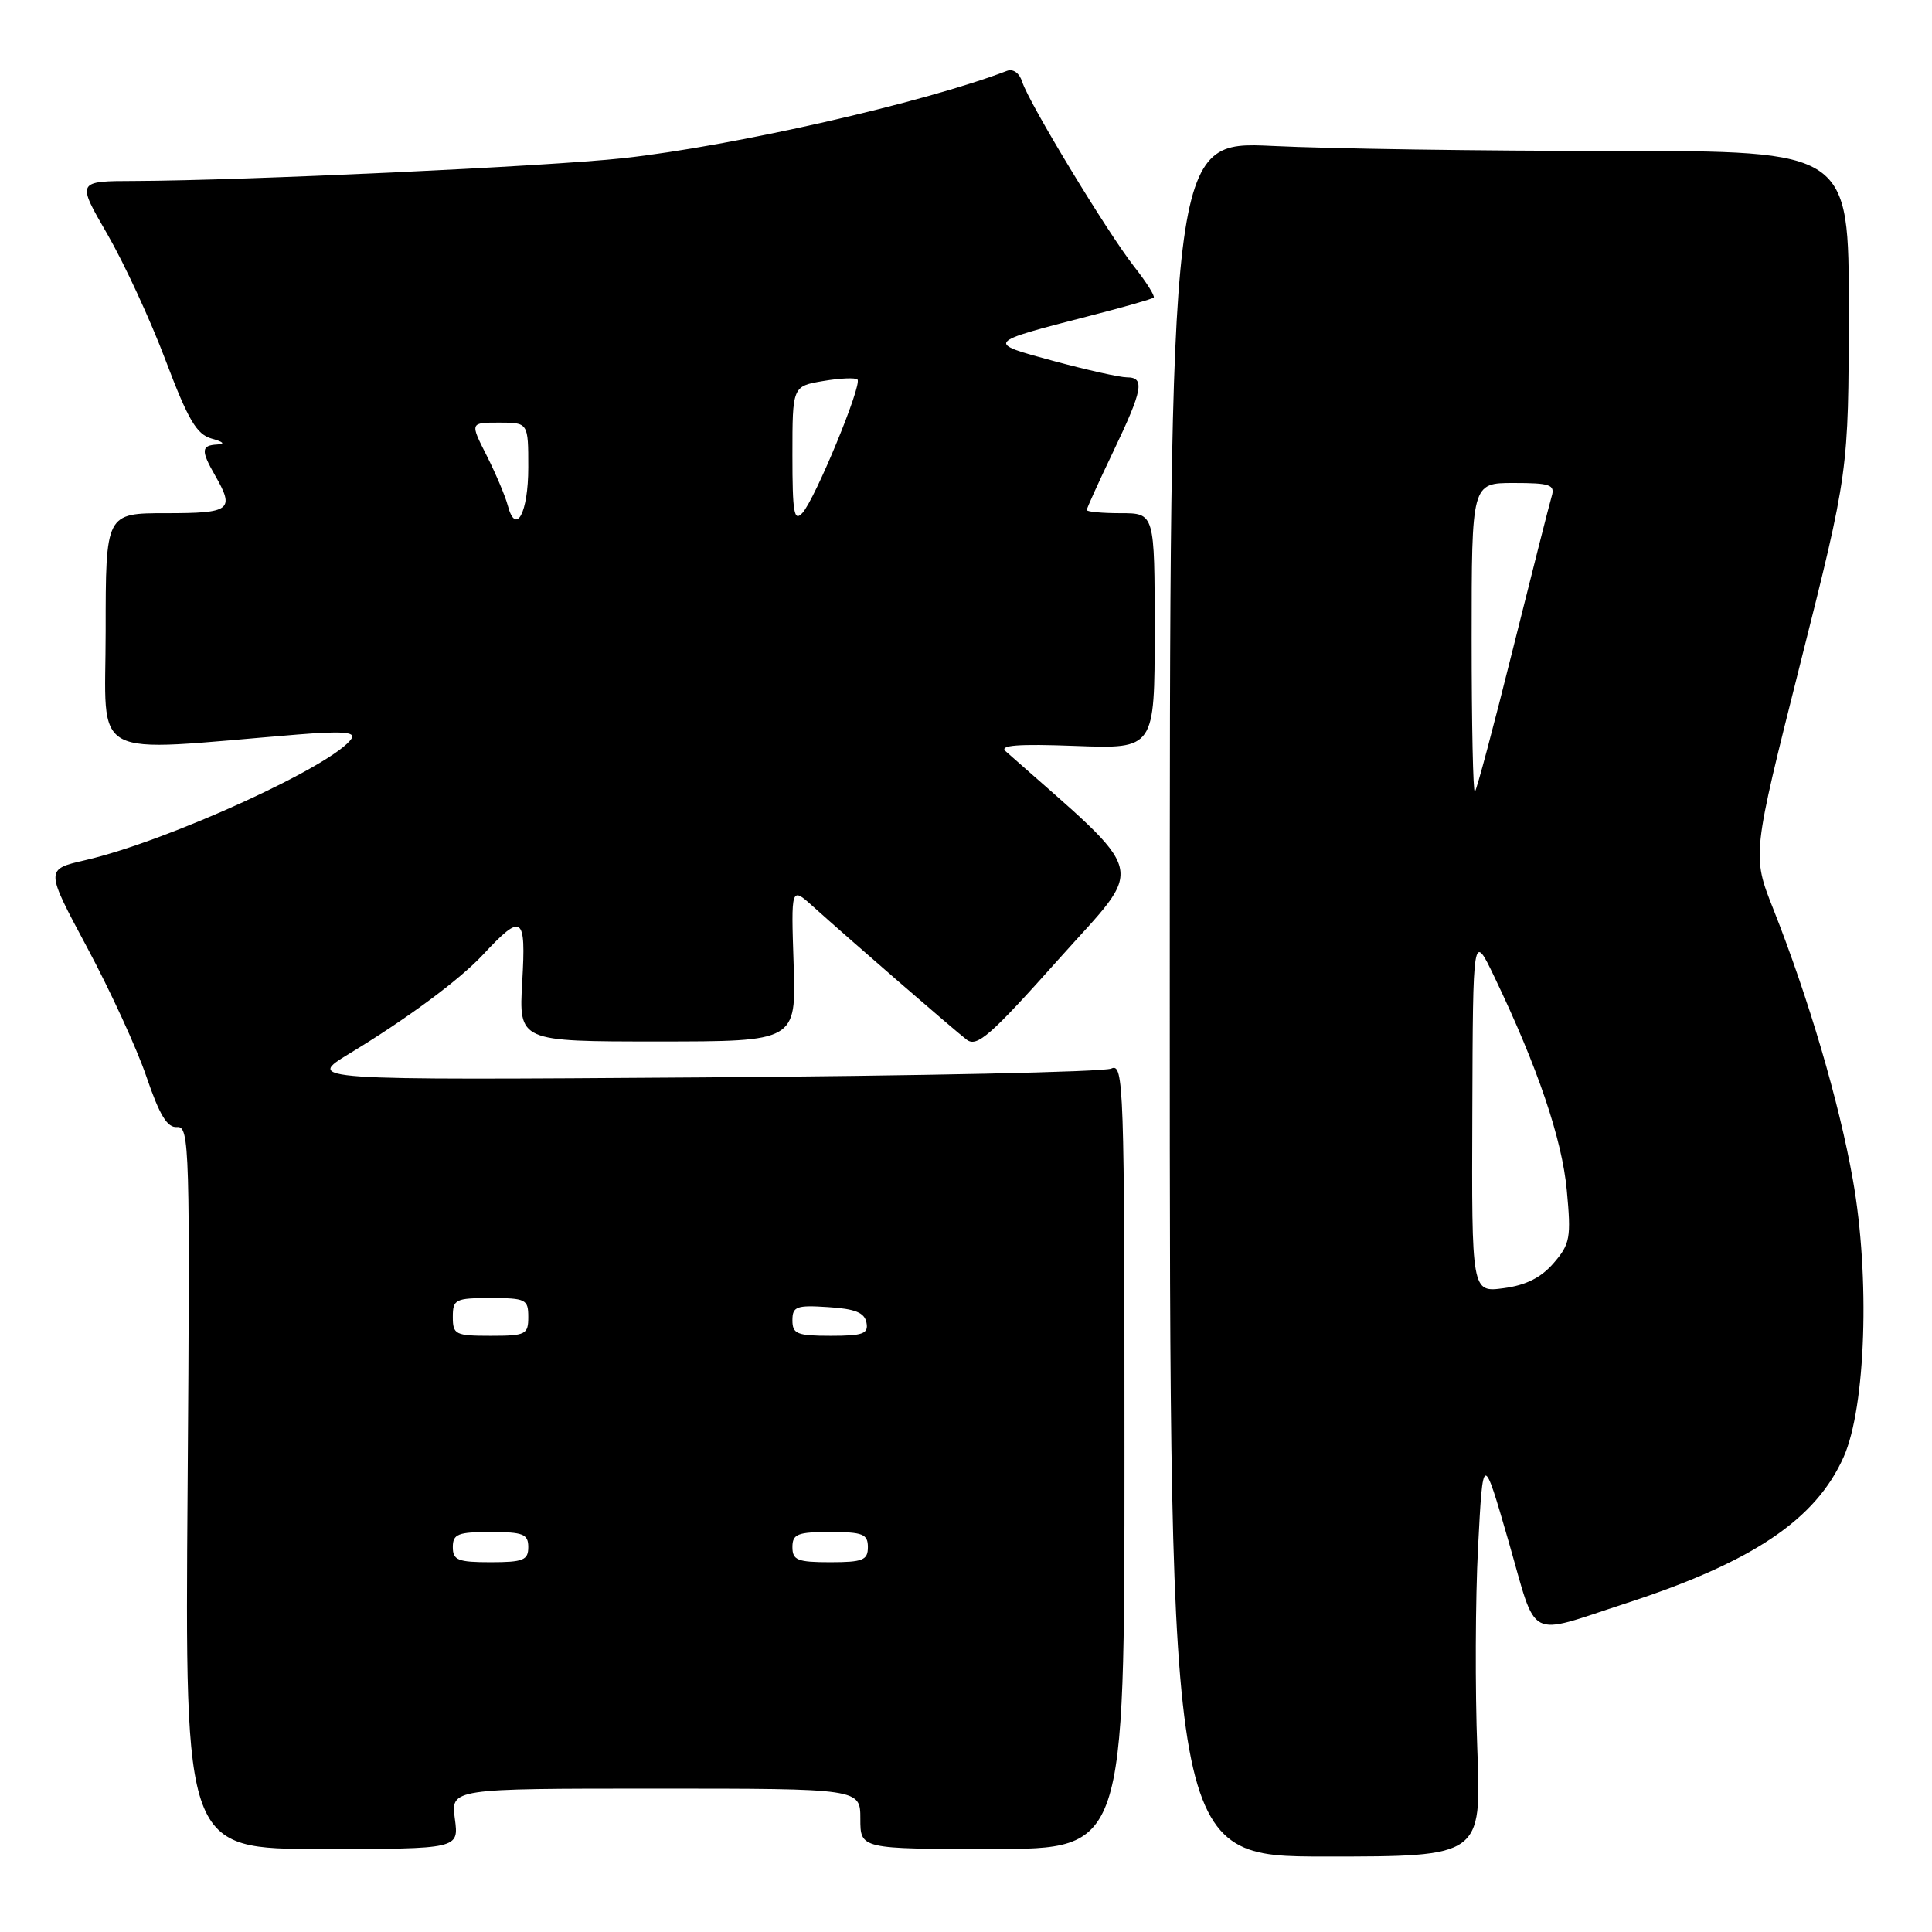 <?xml version="1.0" encoding="UTF-8" standalone="no"?>
<!DOCTYPE svg PUBLIC "-//W3C//DTD SVG 1.1//EN" "http://www.w3.org/Graphics/SVG/1.1/DTD/svg11.dtd" >
<svg xmlns="http://www.w3.org/2000/svg" xmlns:xlink="http://www.w3.org/1999/xlink" version="1.1" viewBox="0 0 256 256">
 <g >
 <path fill="currentColor"
d=" M 195.75 231.75 C 195.45 223.91 195.49 211.88 195.85 205.00 C 196.50 192.50 196.50 192.50 199.89 204.23 C 203.76 217.65 202.11 216.78 215.50 212.43 C 232.24 206.98 240.62 201.34 244.30 193.04 C 247.23 186.45 247.80 169.18 245.52 156.35 C 243.69 145.98 239.65 132.28 234.96 120.42 C 232.15 113.33 232.15 113.33 238.55 87.92 C 244.95 62.50 244.95 62.50 244.97 41.25 C 245.00 20.00 245.00 20.00 213.66 20.00 C 196.42 20.00 176.17 19.71 168.66 19.34 C 155.00 18.69 155.00 18.69 155.00 132.34 C 155.00 246.00 155.00 246.00 175.65 246.00 C 196.30 246.00 196.30 246.00 195.75 231.75 Z  M 60.27 241.00 C 59.74 237.00 59.74 237.00 86.87 237.00 C 114.00 237.00 114.00 237.00 114.00 241.00 C 114.00 245.00 114.00 245.00 131.50 245.00 C 149.00 245.00 149.00 245.00 149.00 192.89 C 149.00 143.63 148.90 140.83 147.25 141.59 C 146.29 142.04 121.88 142.56 93.00 142.76 C 40.50 143.13 40.50 143.13 46.34 139.58 C 54.03 134.92 60.90 129.82 64.00 126.50 C 69.20 120.92 69.71 121.27 69.20 130.06 C 68.74 138.00 68.74 138.00 87.12 138.00 C 105.50 138.00 105.50 138.00 105.16 127.75 C 104.82 117.50 104.82 117.50 107.66 120.05 C 112.70 124.59 126.45 136.51 128.09 137.76 C 129.45 138.80 131.22 137.25 140.29 127.09 C 151.89 114.10 152.53 116.61 133.26 99.55 C 132.35 98.75 134.84 98.55 142.51 98.84 C 153.00 99.23 153.00 99.23 153.00 83.61 C 153.00 68.00 153.00 68.00 148.50 68.00 C 146.03 68.00 144.00 67.81 144.00 67.58 C 144.00 67.35 145.58 63.88 147.50 59.86 C 151.43 51.65 151.74 50.00 149.32 50.00 C 148.39 50.00 144.03 49.03 139.63 47.84 C 130.55 45.39 130.53 45.42 144.48 41.83 C 148.89 40.70 152.67 39.62 152.87 39.43 C 153.07 39.24 151.90 37.38 150.26 35.30 C 146.70 30.75 136.34 13.66 135.45 10.85 C 135.08 9.67 134.25 9.08 133.42 9.39 C 122.43 13.61 97.18 19.35 82.58 20.96 C 72.65 22.05 32.27 23.93 17.83 23.98 C 10.15 24.00 10.15 24.00 14.22 31.02 C 16.45 34.88 19.93 42.40 21.94 47.74 C 24.93 55.65 26.05 57.56 28.05 58.12 C 29.64 58.56 29.88 58.84 28.75 58.90 C 26.66 59.02 26.61 59.70 28.50 63.00 C 31.13 67.59 30.60 68.00 22.00 68.00 C 14.00 68.00 14.00 68.00 14.00 83.65 C 14.00 101.08 11.30 99.63 39.41 97.33 C 45.19 96.86 47.12 96.99 46.61 97.82 C 44.45 101.31 22.27 111.46 11.25 113.99 C 6.00 115.20 6.00 115.20 11.54 125.54 C 14.59 131.23 18.14 138.94 19.41 142.69 C 21.15 147.79 22.17 149.46 23.47 149.34 C 25.11 149.20 25.19 152.04 24.86 197.09 C 24.50 245.00 24.50 245.00 42.65 245.00 C 60.81 245.00 60.81 245.00 60.27 241.00 Z  M 195.09 147.38 C 195.17 123.50 195.17 123.50 198.04 129.50 C 203.76 141.43 206.98 150.94 207.61 157.73 C 208.20 164.01 208.05 164.84 205.87 167.36 C 204.22 169.28 202.20 170.30 199.25 170.69 C 195.00 171.26 195.00 171.26 195.09 147.38 Z  M 195.00 84.67 C 195.00 64.00 195.00 64.00 200.57 64.00 C 205.40 64.00 206.07 64.23 205.61 65.75 C 205.32 66.71 203.01 75.82 200.47 85.99 C 197.94 96.15 195.67 104.67 195.43 104.90 C 195.19 105.14 195.00 96.03 195.00 84.67 Z  M 60.00 205.00 C 60.00 203.27 60.67 203.00 65.00 203.00 C 69.33 203.00 70.00 203.27 70.00 205.00 C 70.00 206.73 69.33 207.00 65.00 207.00 C 60.67 207.00 60.00 206.73 60.00 205.00 Z  M 105.00 205.00 C 105.00 203.27 105.67 203.00 110.00 203.00 C 114.33 203.00 115.00 203.27 115.00 205.00 C 115.00 206.73 114.33 207.00 110.00 207.00 C 105.67 207.00 105.00 206.73 105.00 205.00 Z  M 60.00 174.50 C 60.00 172.17 60.33 172.00 65.00 172.00 C 69.67 172.00 70.00 172.17 70.00 174.50 C 70.00 176.83 69.67 177.00 65.00 177.00 C 60.33 177.00 60.00 176.83 60.00 174.50 Z  M 105.00 174.95 C 105.00 173.12 105.53 172.92 109.74 173.20 C 113.31 173.42 114.56 173.93 114.81 175.25 C 115.10 176.73 114.36 177.00 110.07 177.00 C 105.62 177.00 105.00 176.75 105.00 174.95 Z  M 67.28 66.97 C 66.96 65.75 65.70 62.78 64.49 60.37 C 62.27 56.00 62.27 56.00 66.14 56.00 C 70.00 56.00 70.00 56.00 70.00 61.94 C 70.00 67.98 68.35 71.04 67.28 66.97 Z  M 105.00 60.30 C 105.00 51.18 105.00 51.18 109.07 50.49 C 111.30 50.11 113.35 50.02 113.62 50.29 C 114.28 50.94 108.02 66.11 106.33 67.96 C 105.21 69.20 105.00 67.97 105.00 60.30 Z "/>
</g>
</svg>
